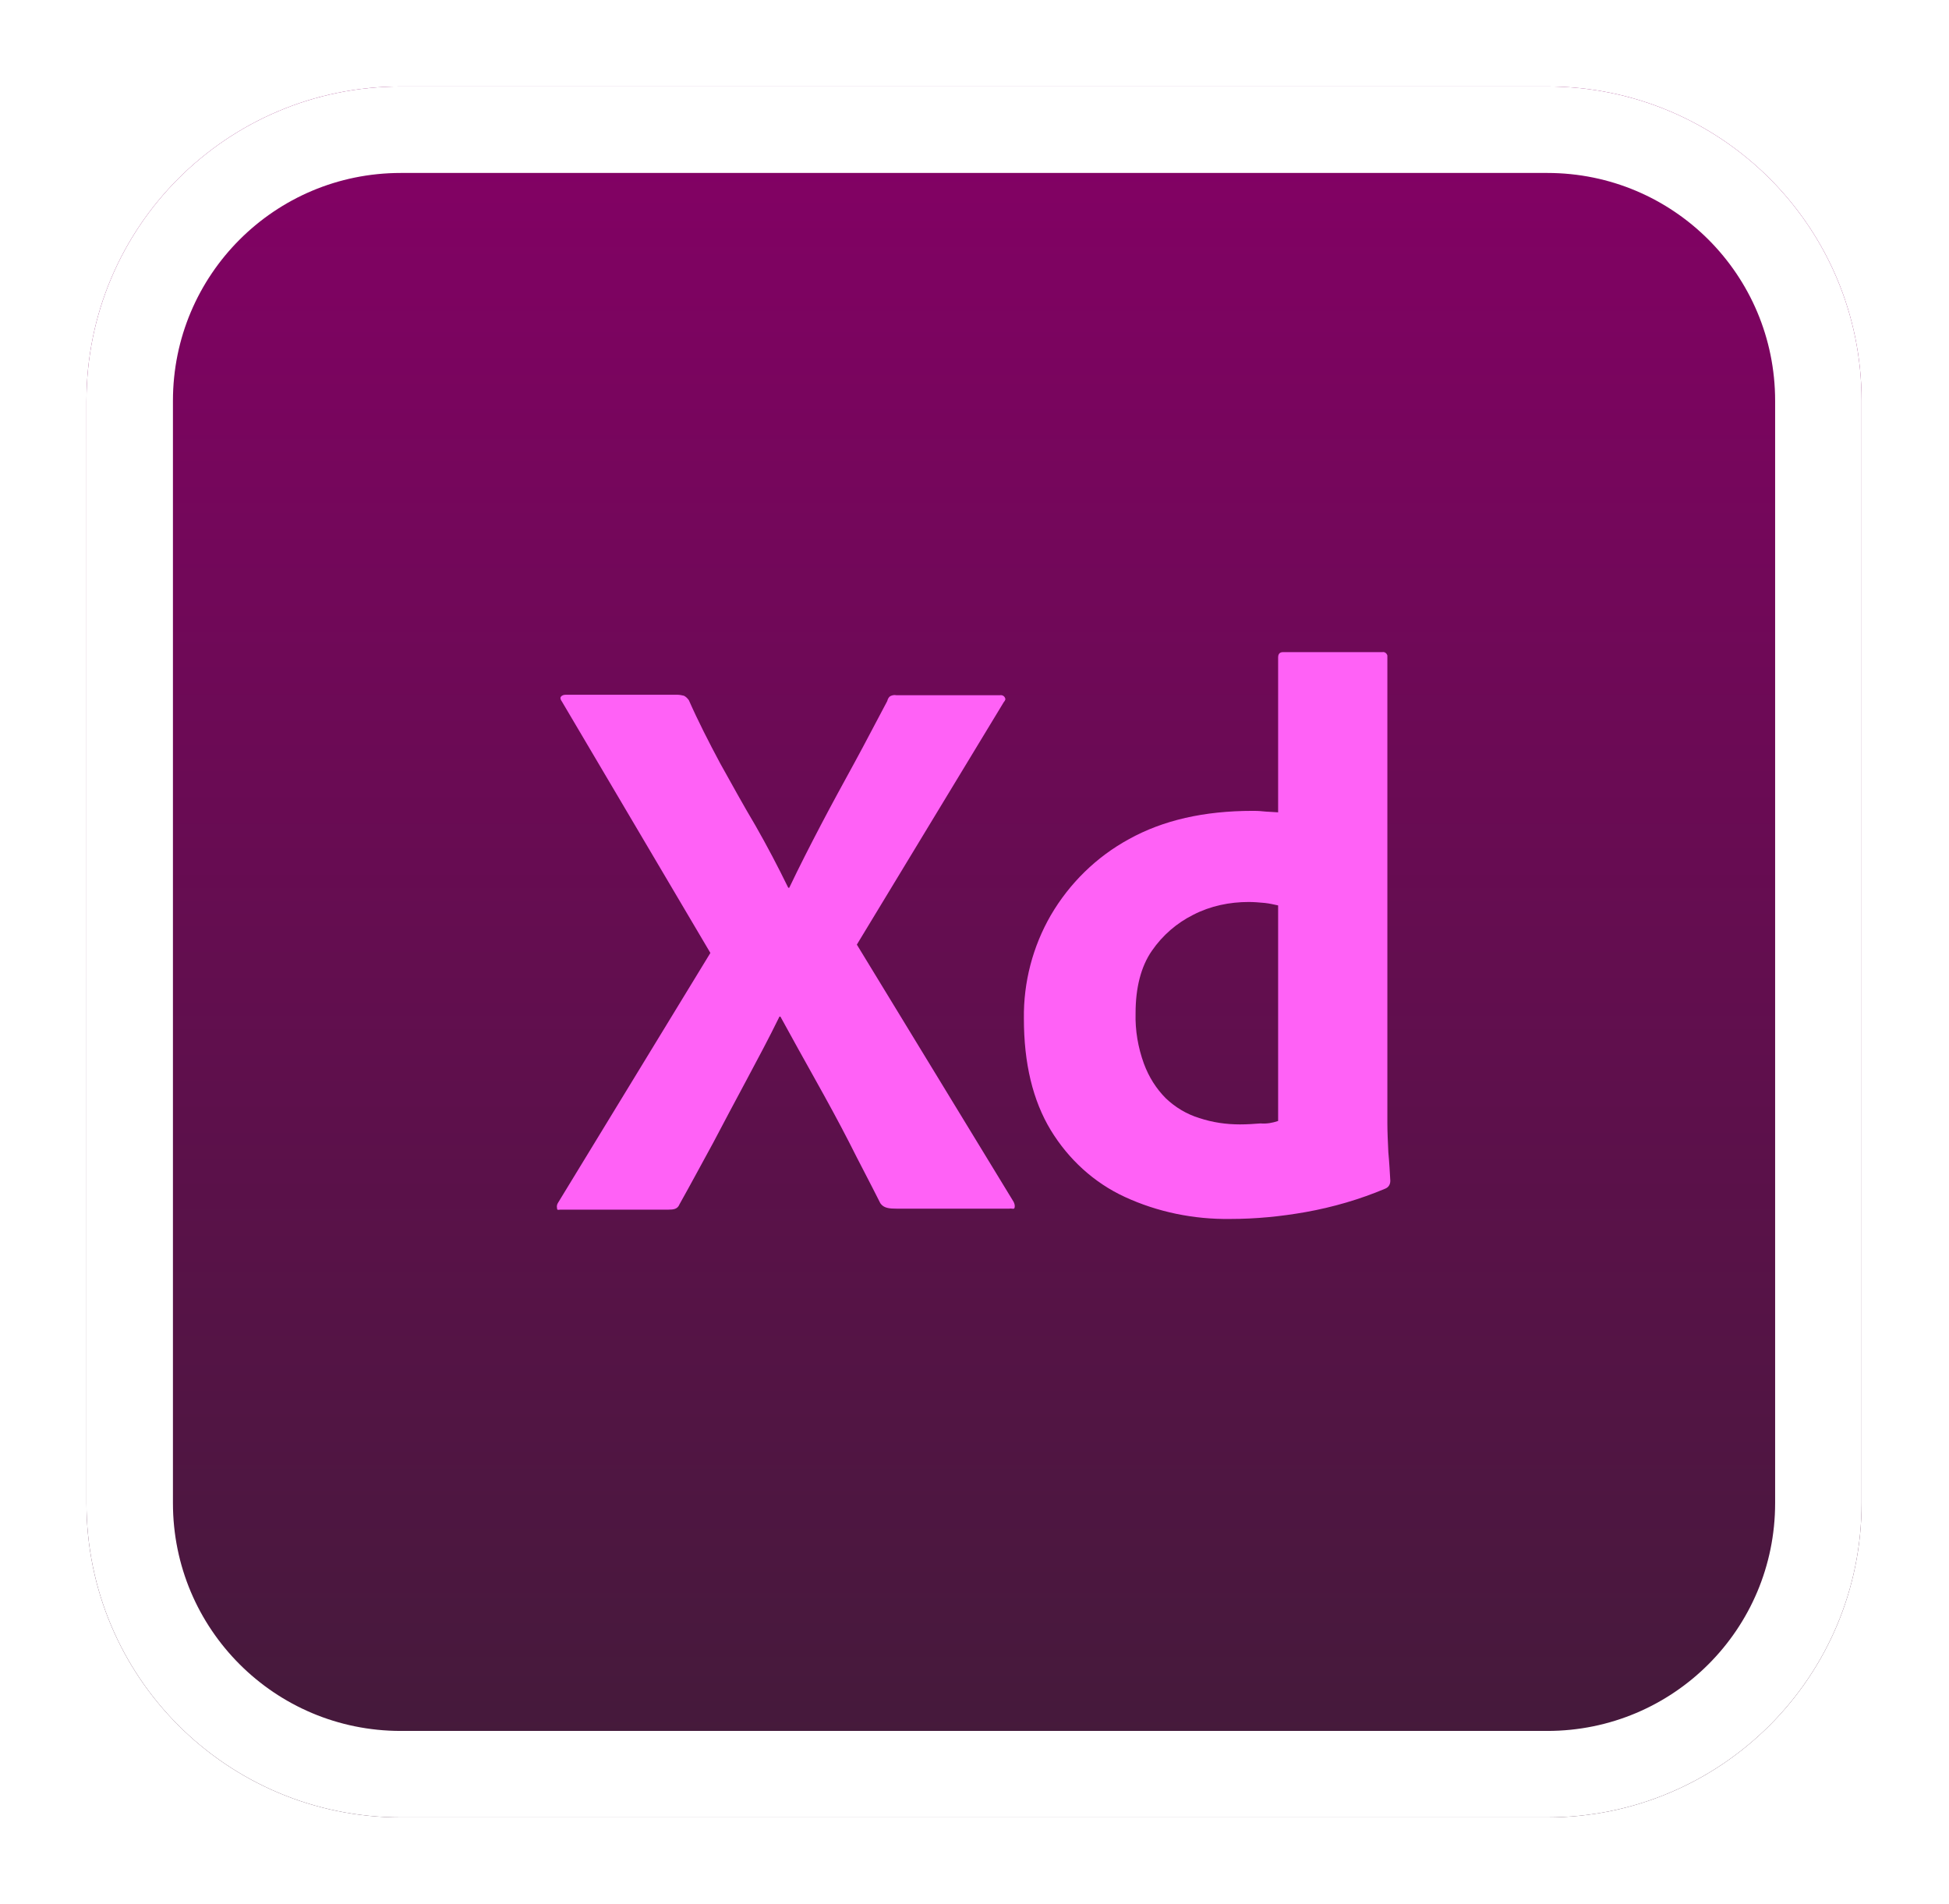 <svg width="1127" height="1101" viewBox="0 0 1127 1101" fill="none" xmlns="http://www.w3.org/2000/svg">
<g filter="url(#filter0_d)">
<path d="M231.768 40H894.688C995.195 40 1076.46 121.261 1076.46 221.768V859.026C1076.46 959.534 995.195 1040.79 894.688 1040.79H231.768C131.261 1040.79 50 959.534 50 859.026V221.768C50 121.261 131.261 40 231.768 40Z" fill="url(#paint0_linear)"/>
<path d="M231.768 65H894.688C981.388 65 1051.46 135.068 1051.46 221.768V859.026C1051.46 945.726 981.388 1015.79 894.688 1015.79H231.768C145.068 1015.79 75 945.726 75 859.026V221.768C75 135.068 145.068 65 231.768 65Z" stroke="white" stroke-width="50"/>
</g>
<path d="M580.445 405.937L495.467 546.151L586.11 694.863C586.677 695.996 586.96 697.129 586.677 698.262C586.394 699.395 585.261 698.545 583.561 698.828H518.694C514.162 698.828 511.046 698.545 509.063 695.712C503.115 683.815 496.883 672.202 490.935 660.305C484.986 648.691 478.471 636.794 471.673 624.614C464.875 612.434 458.076 600.254 451.278 587.79H450.712C444.763 599.97 438.248 612.15 431.733 624.331C425.218 636.511 418.703 648.691 412.471 660.588C405.956 672.485 399.441 684.665 392.926 696.279C391.793 699.112 389.527 699.395 386.411 699.395H324.094C322.961 699.395 322.111 699.961 322.111 698.545C321.828 697.412 322.111 696.279 322.678 695.429L410.772 550.966L324.944 405.653C324.094 404.52 323.811 403.387 324.377 402.821C324.944 401.971 326.077 401.688 327.21 401.688H391.51C392.926 401.688 394.343 401.971 395.476 402.254C396.609 402.821 397.459 403.671 398.308 404.804C403.69 416.984 409.922 429.164 416.437 441.344C423.235 453.524 429.75 465.421 436.832 477.318C443.63 489.215 449.862 501.112 455.81 513.292H456.377C462.325 500.829 468.557 488.649 474.789 476.752C481.021 464.855 487.535 452.958 494.05 441.061C500.565 429.164 506.797 416.984 513.029 405.37C513.312 404.237 513.879 403.104 514.729 402.537C515.862 401.971 516.995 401.688 518.411 401.971H578.179C579.595 401.688 581.012 402.537 581.295 403.954C581.578 404.237 581.012 405.37 580.445 405.937ZM711.312 704.777C690.35 705.06 669.389 700.811 650.411 692.03C632.565 683.815 617.836 670.219 607.638 653.507C597.157 636.228 592.059 614.7 592.059 588.923C591.776 567.962 597.157 547.284 607.638 529.155C618.402 510.743 633.981 495.447 652.677 485.25C672.505 474.202 696.299 468.821 724.342 468.821C725.758 468.821 727.741 468.821 730.29 469.104C732.839 469.387 735.672 469.387 739.071 469.67V380.16C739.071 378.177 739.921 377.044 741.904 377.044H799.406C800.822 376.761 801.955 377.894 802.238 379.027V649.258C802.238 654.356 802.522 660.022 802.805 666.253C803.371 672.202 803.655 677.867 803.938 682.682C803.938 684.665 803.088 686.365 801.105 687.215C786.376 693.446 770.796 697.979 754.934 700.811C740.488 703.36 726.041 704.777 711.312 704.777ZM739.071 648.125V523.49C736.522 522.923 733.973 522.357 731.423 522.074C728.307 521.79 725.191 521.507 722.076 521.507C711.028 521.507 699.981 523.773 690.067 528.872C680.436 533.687 672.222 540.769 665.99 549.833C659.758 558.897 656.642 571.078 656.642 585.807C656.359 595.721 658.059 605.635 661.458 614.983C664.29 622.631 668.539 629.429 674.204 635.095C679.586 640.193 686.101 644.159 693.466 646.425C701.114 648.974 709.046 650.107 716.977 650.107C721.226 650.107 725.191 649.824 728.874 649.541C732.556 649.824 735.672 649.258 739.071 648.125Z" fill="#FF61F6"/>
<defs>
<filter id="filter0_d" x="0" y="0" width="1126.46" height="1100.79" filterUnits="userSpaceOnUse" color-interpolation-filters="sRGB">
<feFlood flood-opacity="0" result="BackgroundImageFix"/>
<feColorMatrix in="SourceAlpha" type="matrix" values="0 0 0 0 0 0 0 0 0 0 0 0 0 0 0 0 0 0 127 0" result="hardAlpha"/>
<feOffset dy="10"/>
<feGaussianBlur stdDeviation="25"/>
<feComposite in2="hardAlpha" operator="out"/>
<feColorMatrix type="matrix" values="0 0 0 0 0.769 0 0 0 0 0.769 0 0 0 0 0.769 0 0 0 0.5 0"/>
<feBlend mode="normal" in2="BackgroundImageFix" result="effect1_dropShadow"/>
<feBlend mode="normal" in="SourceGraphic" in2="effect1_dropShadow" result="shape"/>
</filter>
<linearGradient id="paint0_linear" x1="563.228" y1="40" x2="563.228" y2="1040.79" gradientUnits="userSpaceOnUse">
<stop stop-color="#850066"/>
<stop offset="1" stop-color="#421B39"/>
</linearGradient>
</defs>
</svg>
